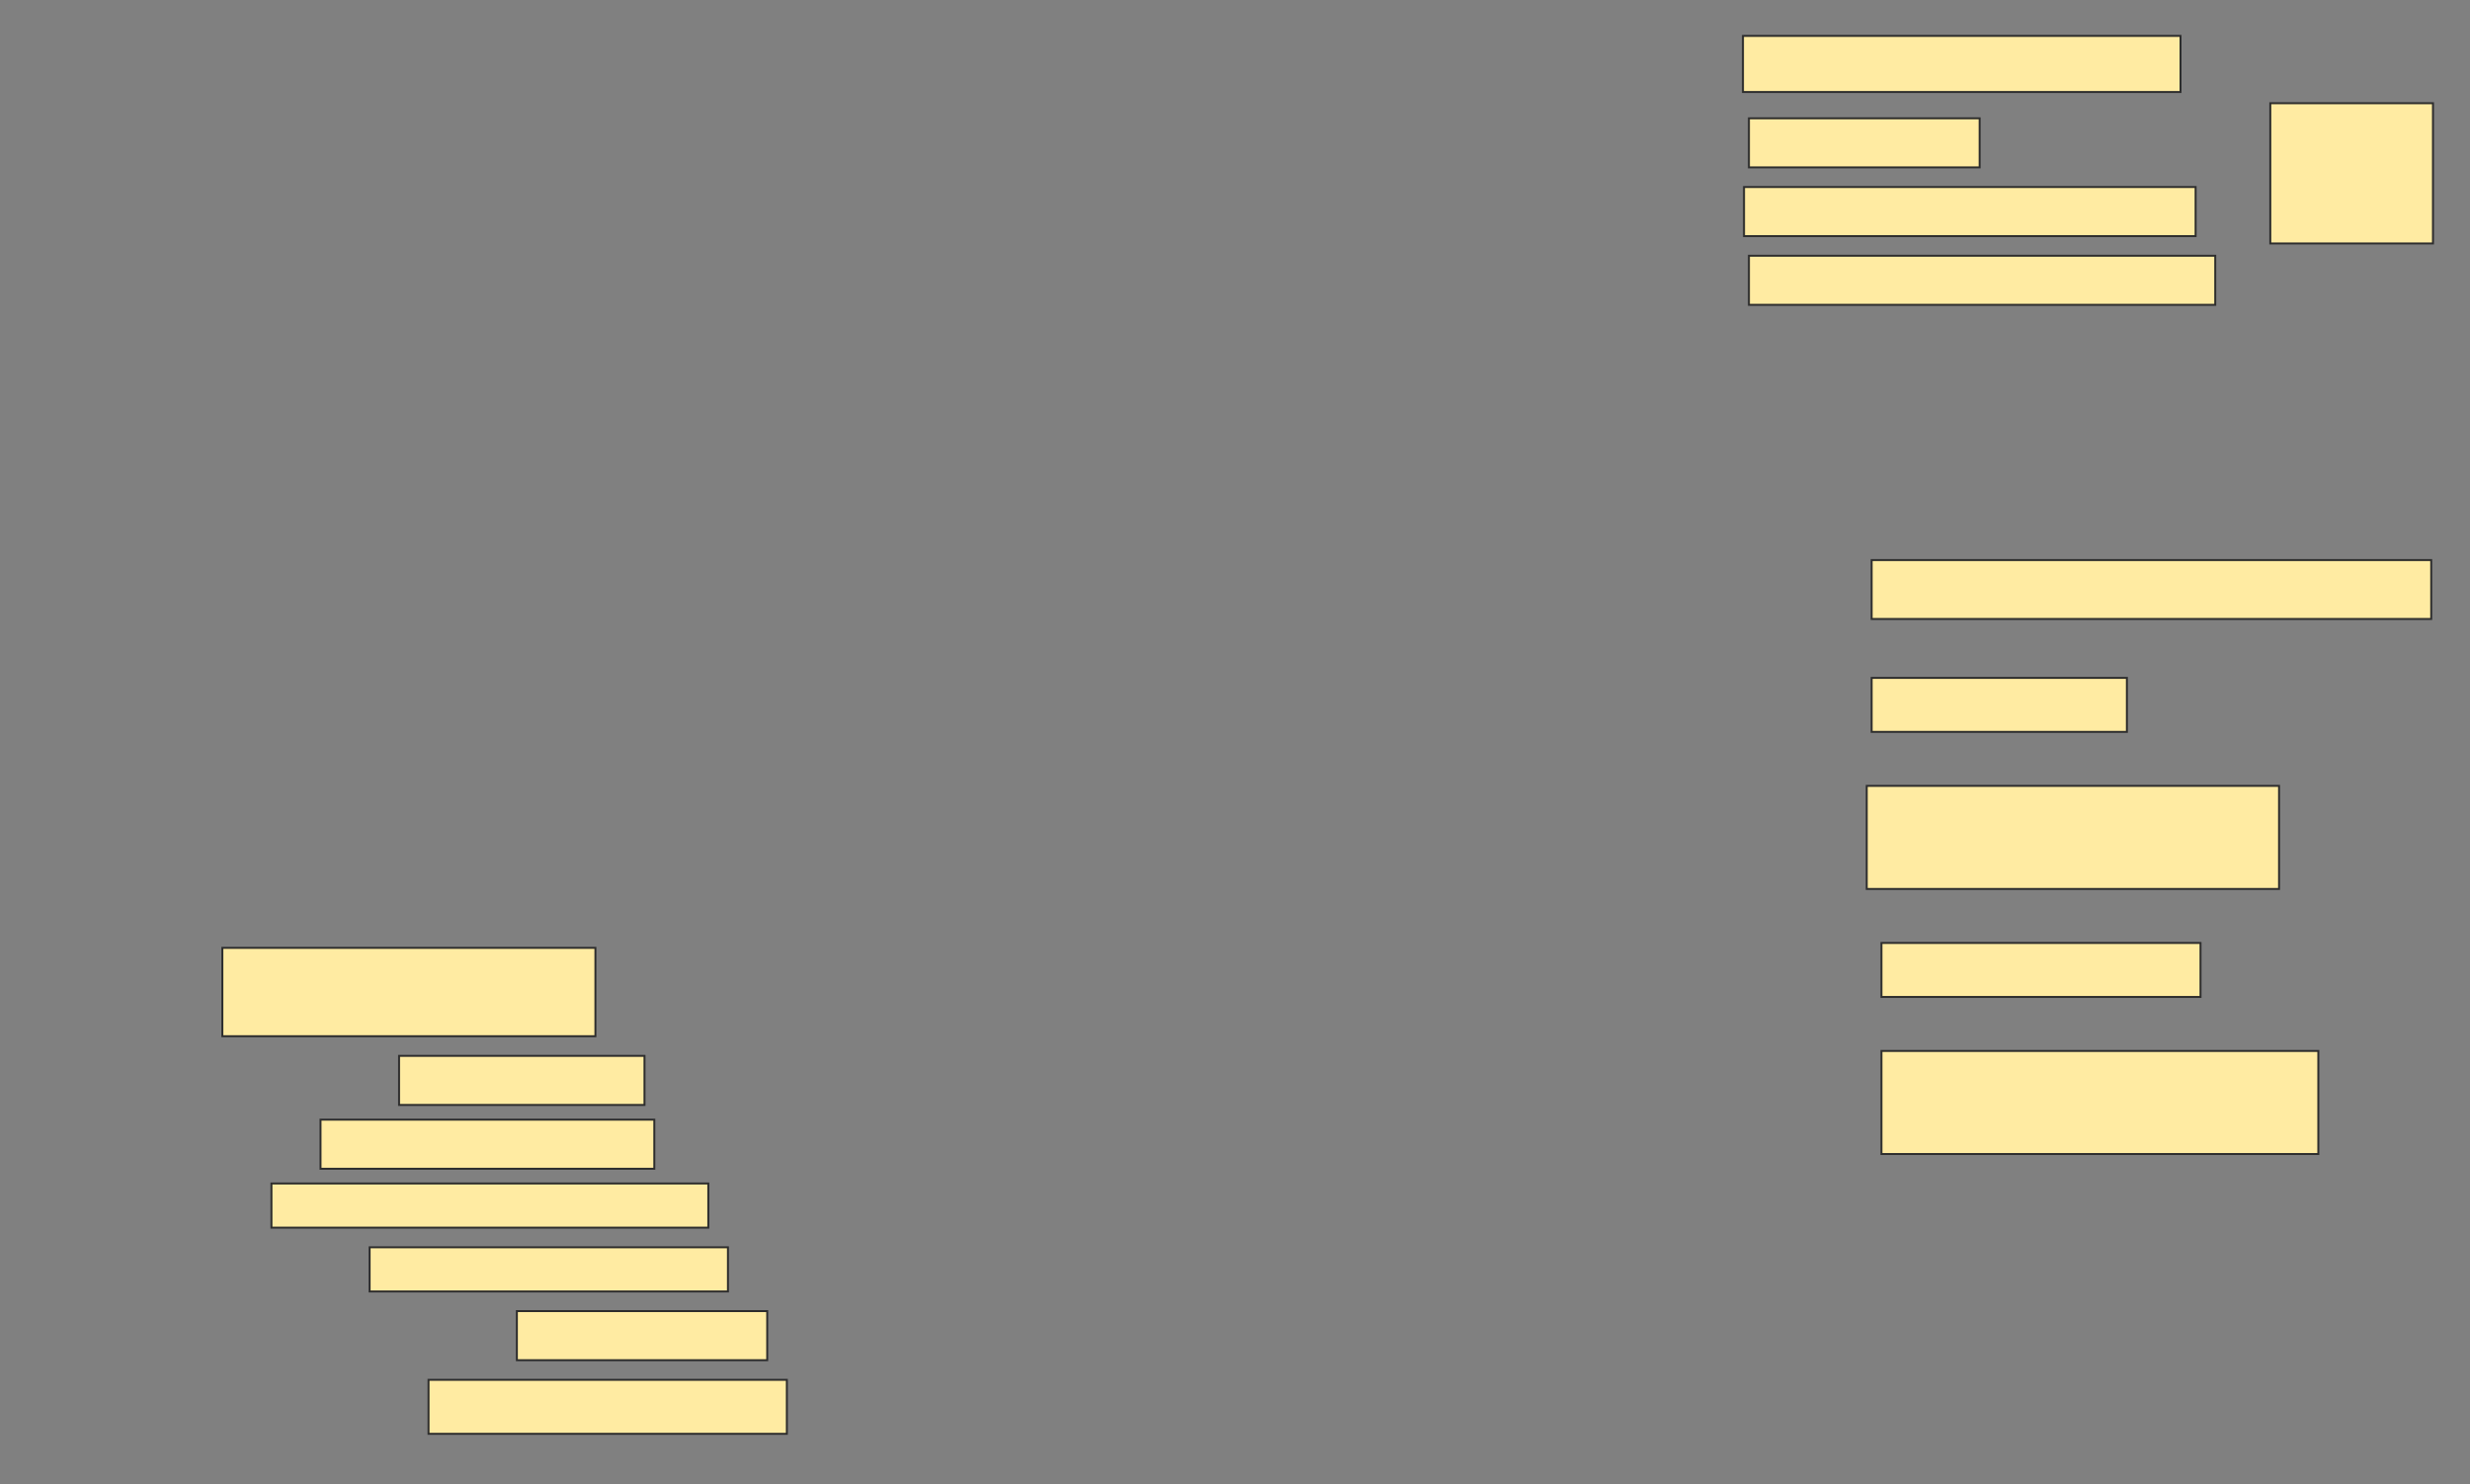 <svg height="756" width="1258" xmlns="http://www.w3.org/2000/svg">
 <rect width="100%" height="100%" fill="#808080" stroke="none"/>
 <!-- Created with Image Occlusion Enhanced -->
 <g>
  <title>Labels</title>
 </g>
 <g>
  <title>Masks</title>
  
  <g id="bd03978f485d4b90bda317983dffa7e2-ao-2">
   <rect fill="#FFEBA2" height="71.429" stroke="#2D2D2D" width="82.857" x="1156.286" y="52.571"/>
   <rect fill="#FFEBA2" height="28.571" stroke="#2D2D2D" width="222.857" x="887.714" y="18.286"/>
   <rect fill="#FFEBA2" height="25" stroke="#2D2D2D" width="117.5" x="890.75" y="60.25"/>
   <rect fill="#FFEBA2" height="25" stroke="#2D2D2D" stroke-dasharray="null" stroke-linecap="null" stroke-linejoin="null" width="230" x="888.25" y="95.25"/>
   <rect fill="#FFEBA2" height="25" stroke="#2D2D2D" stroke-dasharray="null" stroke-linecap="null" stroke-linejoin="null" width="237.5" x="890.75" y="130.25"/>
  </g>
  <rect fill="#FFEBA2" height="30" id="bd03978f485d4b90bda317983dffa7e2-ao-3" stroke="#2D2D2D" stroke-dasharray="null" stroke-linecap="null" stroke-linejoin="null" width="285" x="953.25" y="285.25"/>
  <rect fill="#FFEBA2" height="27.5" id="bd03978f485d4b90bda317983dffa7e2-ao-4" stroke="#2D2D2D" stroke-dasharray="null" stroke-linecap="null" stroke-linejoin="null" width="130" x="953.25" y="345.25"/>
  <rect fill="#FFEBA2" height="52.5" id="bd03978f485d4b90bda317983dffa7e2-ao-5" stroke="#2D2D2D" stroke-dasharray="null" stroke-linecap="null" stroke-linejoin="null" width="210" x="950.75" y="400.25"/>
  <rect fill="#FFEBA2" height="45" id="bd03978f485d4b90bda317983dffa7e2-ao-6" stroke="#2D2D2D" stroke-dasharray="null" stroke-linecap="null" stroke-linejoin="null" width="190" x="113.25" y="482.75"/>
  <rect fill="#FFEBA2" height="27.5" id="bd03978f485d4b90bda317983dffa7e2-ao-7" stroke="#2D2D2D" stroke-dasharray="null" stroke-linecap="null" stroke-linejoin="null" width="162.5" x="958.25" y="480.25"/>
  <rect fill="#FFEBA2" height="25" id="bd03978f485d4b90bda317983dffa7e2-ao-8" stroke="#2D2D2D" stroke-dasharray="null" stroke-linecap="null" stroke-linejoin="null" width="125" x="203.25" y="537.75"/>
  <rect fill="#FFEBA2" height="52.5" id="bd03978f485d4b90bda317983dffa7e2-ao-9" stroke="#2D2D2D" stroke-dasharray="null" stroke-linecap="null" stroke-linejoin="null" width="222.5" x="958.25" y="535.25"/>
  <rect fill="#FFEBA2" height="25" id="bd03978f485d4b90bda317983dffa7e2-ao-10" stroke="#2D2D2D" stroke-dasharray="null" stroke-linecap="null" stroke-linejoin="null" width="170" x="163.25" y="570.25"/>
  <rect fill="#FFEBA2" height="22.5" id="bd03978f485d4b90bda317983dffa7e2-ao-11" stroke="#2D2D2D" stroke-dasharray="null" stroke-linecap="null" stroke-linejoin="null" width="222.5" x="138.25" y="602.75"/>
  <rect fill="#FFEBA2" height="22.5" id="bd03978f485d4b90bda317983dffa7e2-ao-12" stroke="#2D2D2D" stroke-dasharray="null" stroke-linecap="null" stroke-linejoin="null" width="182.5" x="188.25" y="635.25"/>
  <rect fill="#FFEBA2" height="25" id="bd03978f485d4b90bda317983dffa7e2-ao-13" stroke="#2D2D2D" stroke-dasharray="null" stroke-linecap="null" stroke-linejoin="null" width="127.5" x="263.25" y="667.75"/>
  <rect fill="#FFEBA2" height="27.5" id="bd03978f485d4b90bda317983dffa7e2-ao-14" stroke="#2D2D2D" stroke-dasharray="null" stroke-linecap="null" stroke-linejoin="null" width="182.5" x="218.25" y="702.75"/>
 </g>
</svg>